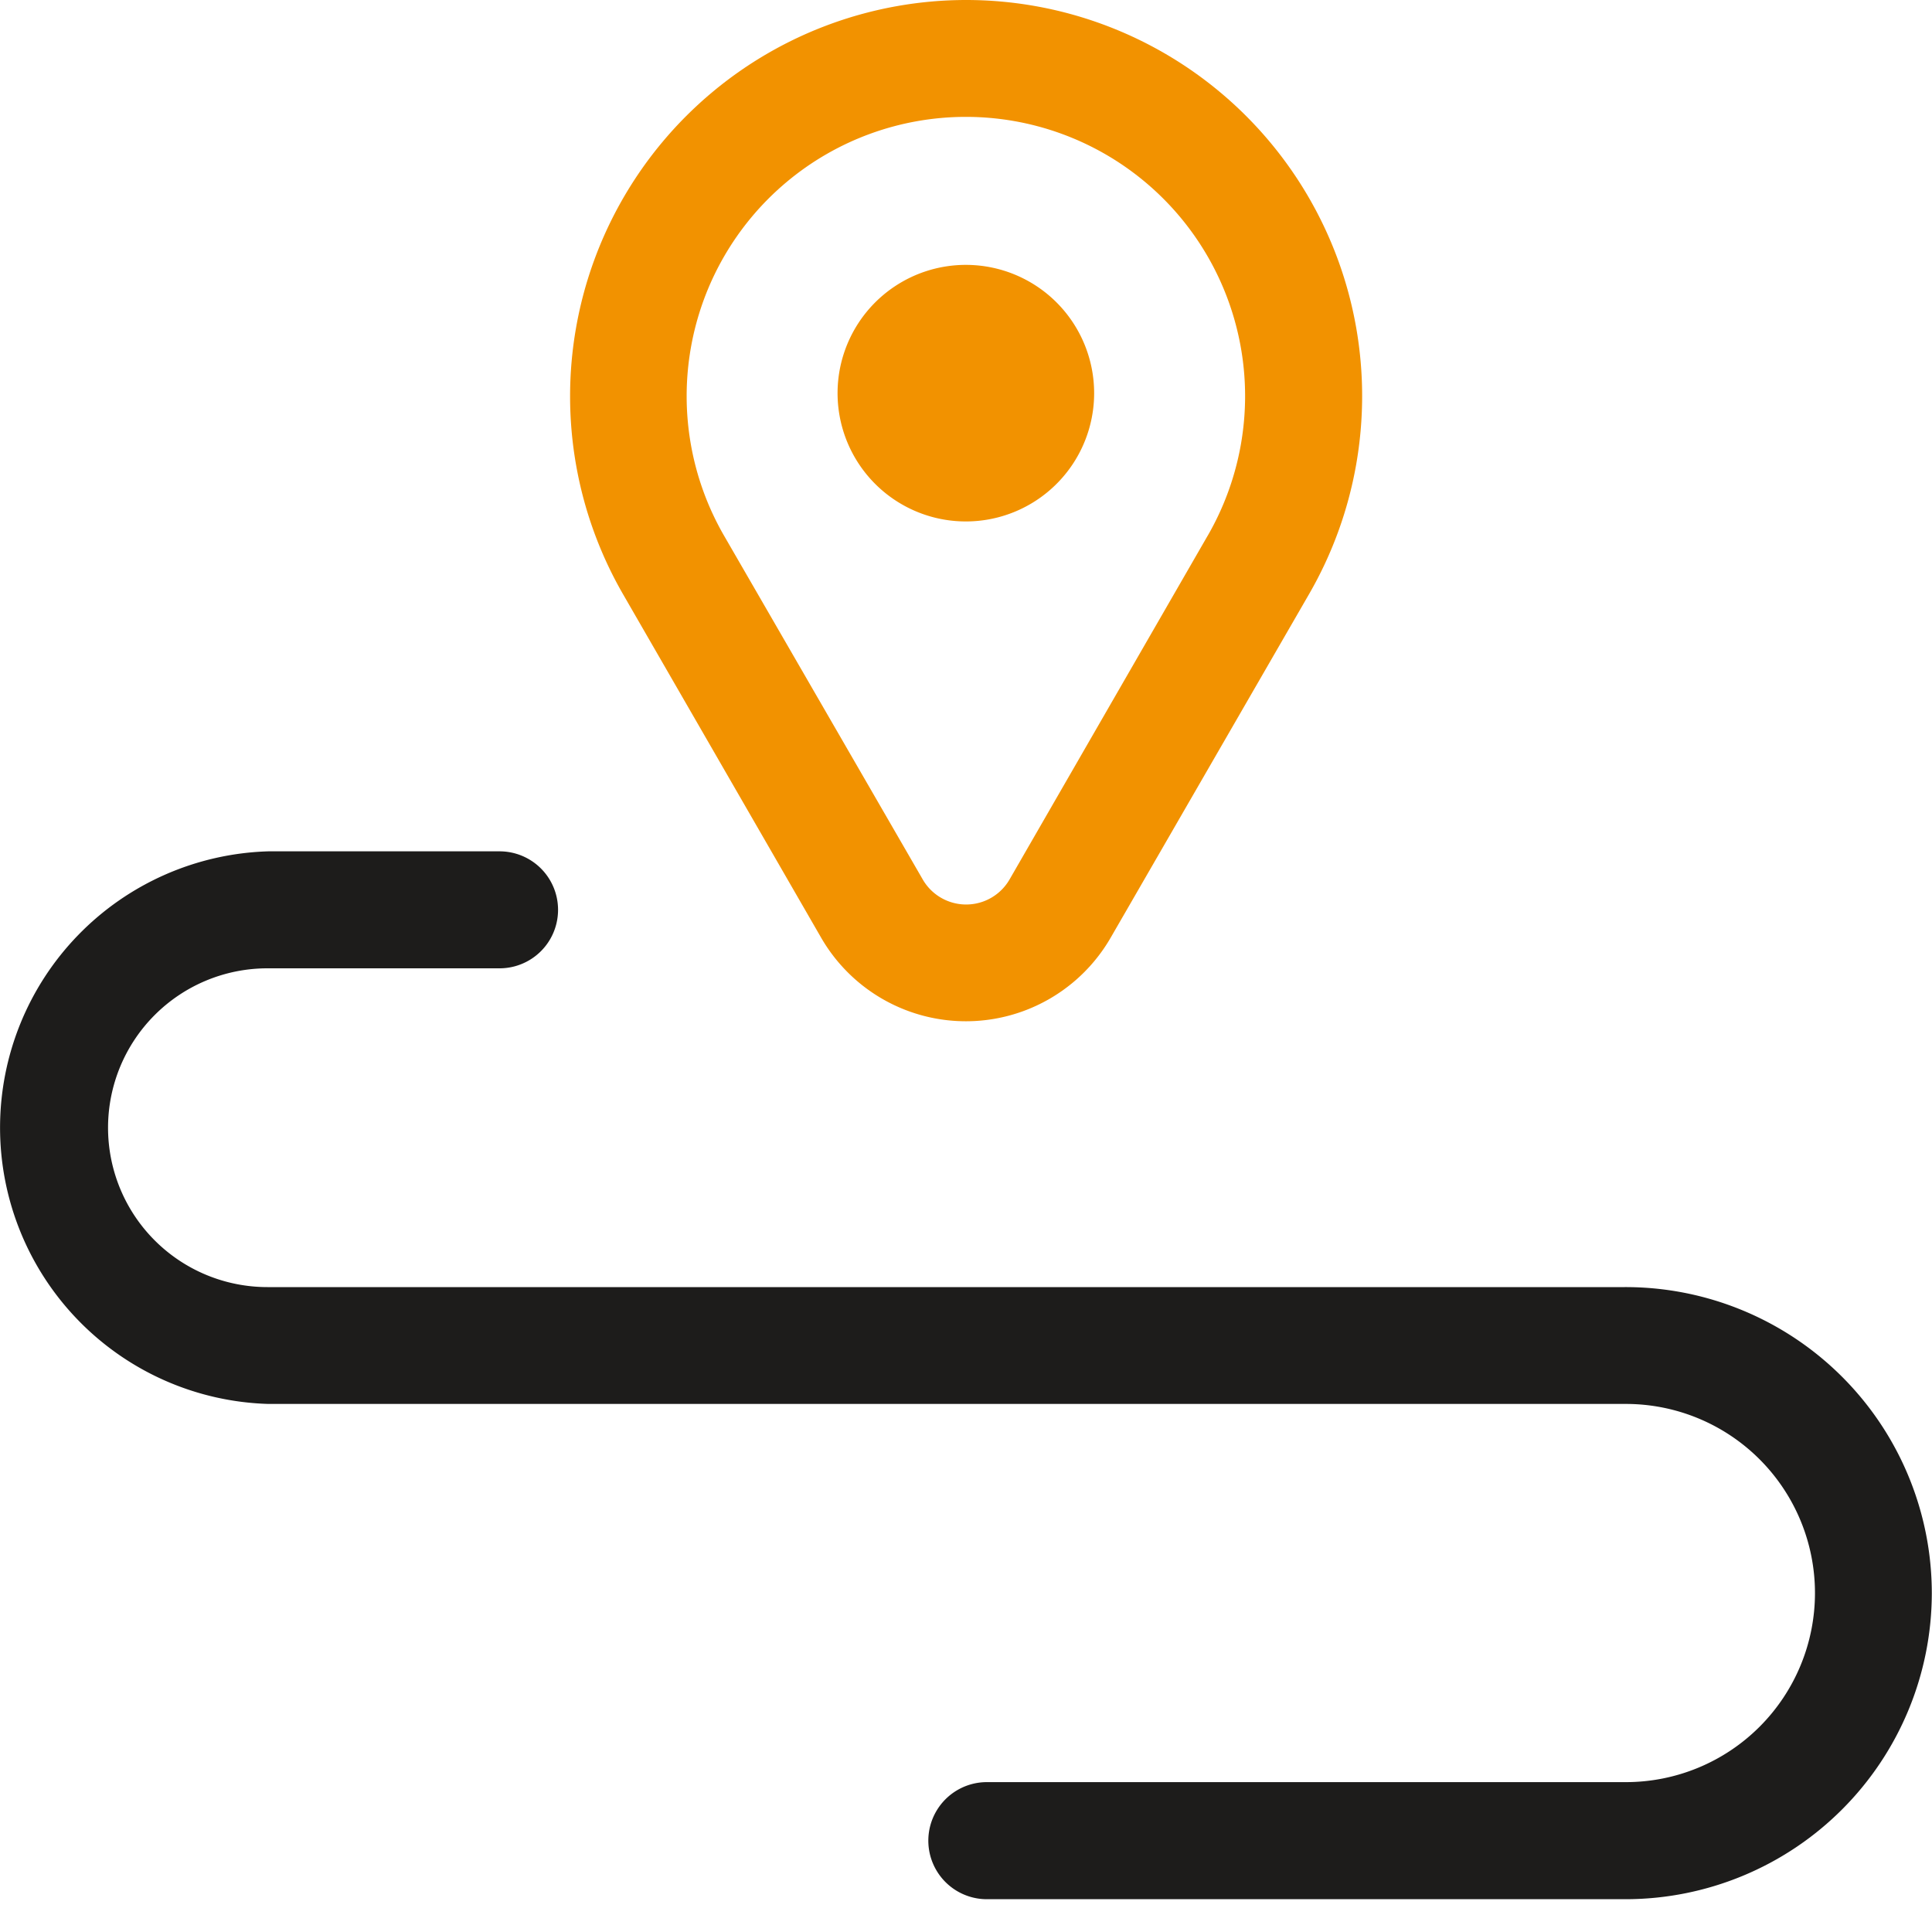 <svg xmlns="http://www.w3.org/2000/svg" xmlns:xlink="http://www.w3.org/1999/xlink" width="40" height="40" viewBox="0 0 40 40"><defs><clipPath id="b"><rect width="40" height="40"/></clipPath></defs><g id="a" clip-path="url(#b)"><g transform="translate(1309.16 -3981.564)"><path d="M47.2,34.693a6.344,6.344,0,0,1-6.338,6.338H27.636a1.212,1.212,0,1,1,0-2.424H40.866a3.915,3.915,0,1,0,0-7.83H12.759a5.723,5.723,0,0,1,0-11.441h4.788a1.211,1.211,0,1,1,0,2.422H12.741a3.3,3.3,0,0,0,0,6.6h28.1A6.341,6.341,0,0,1,47.2,34.692Z" transform="translate(-1316.364 3979.854)" fill="#1d1c1b"/><path d="M23.811,7.738a8.205,8.205,0,0,0-7.105,12.3l4.1,7.109a3.461,3.461,0,0,0,6,0l4.105-7.109h0a8.2,8.2,0,0,0-7.1-12.3Zm5,11.092-4.1,7.114a1.038,1.038,0,0,1-1.8,0L18.8,18.831a5.781,5.781,0,1,1,10.011,0Zm-2.35-2.957v0a2.656,2.656,0,1,1-2.655-2.651,2.656,2.656,0,0,1,2.655,2.651Z" transform="translate(-1312.968 3973.826)" fill="#f29200"/></g></g></svg>
